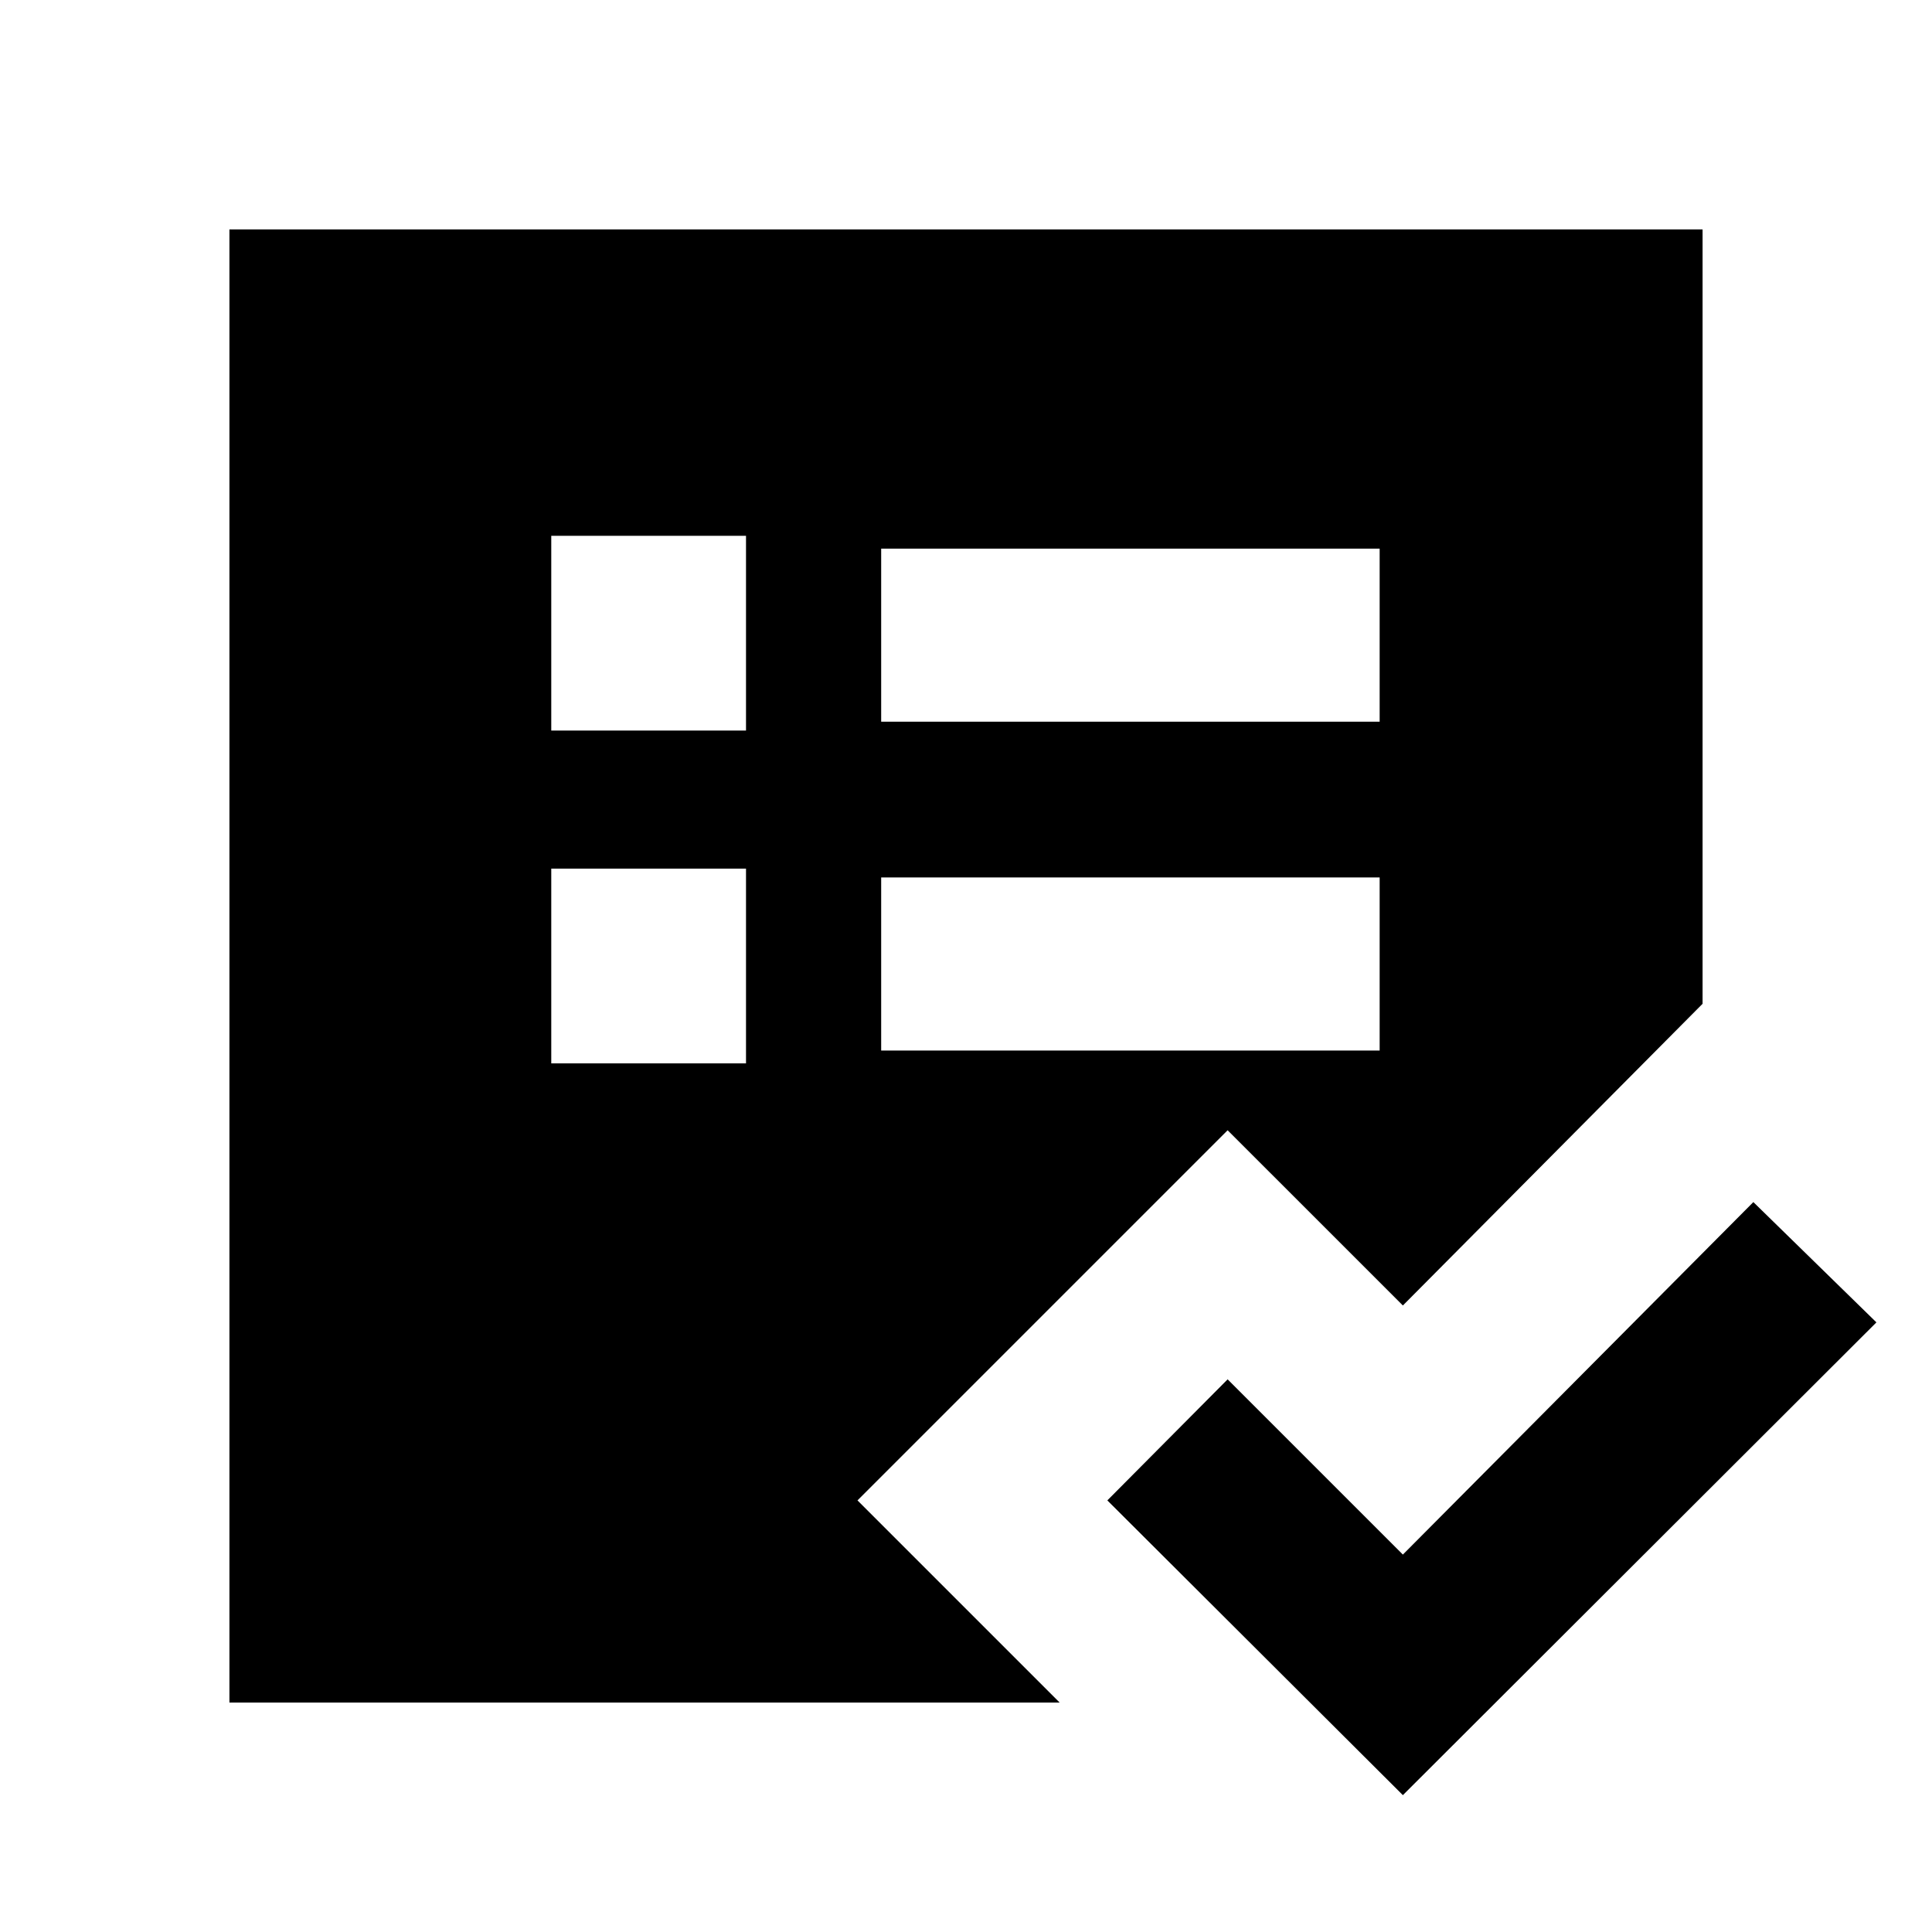 <svg xmlns="http://www.w3.org/2000/svg" height="24" viewBox="0 -960 960 960" width="24"><path d="M114-114v-732h732v384.77L697.08-311.31 610-398.38 426.08-214.46 526.54-114H114Zm159.92-317.62h96.77v-96.76h-96.77v96.76Zm0-165.38h96.77v-96.77h-96.77V-597Zm163.93 159h247.69v-86H437.85v86Zm0-163.39h247.69v-85.99H437.85v85.99ZM697.08-68 550.23-214.46 610-274.61l87.08 87.07 174.15-175.15 61.15 59.77L697.08-68Z"/></svg>
